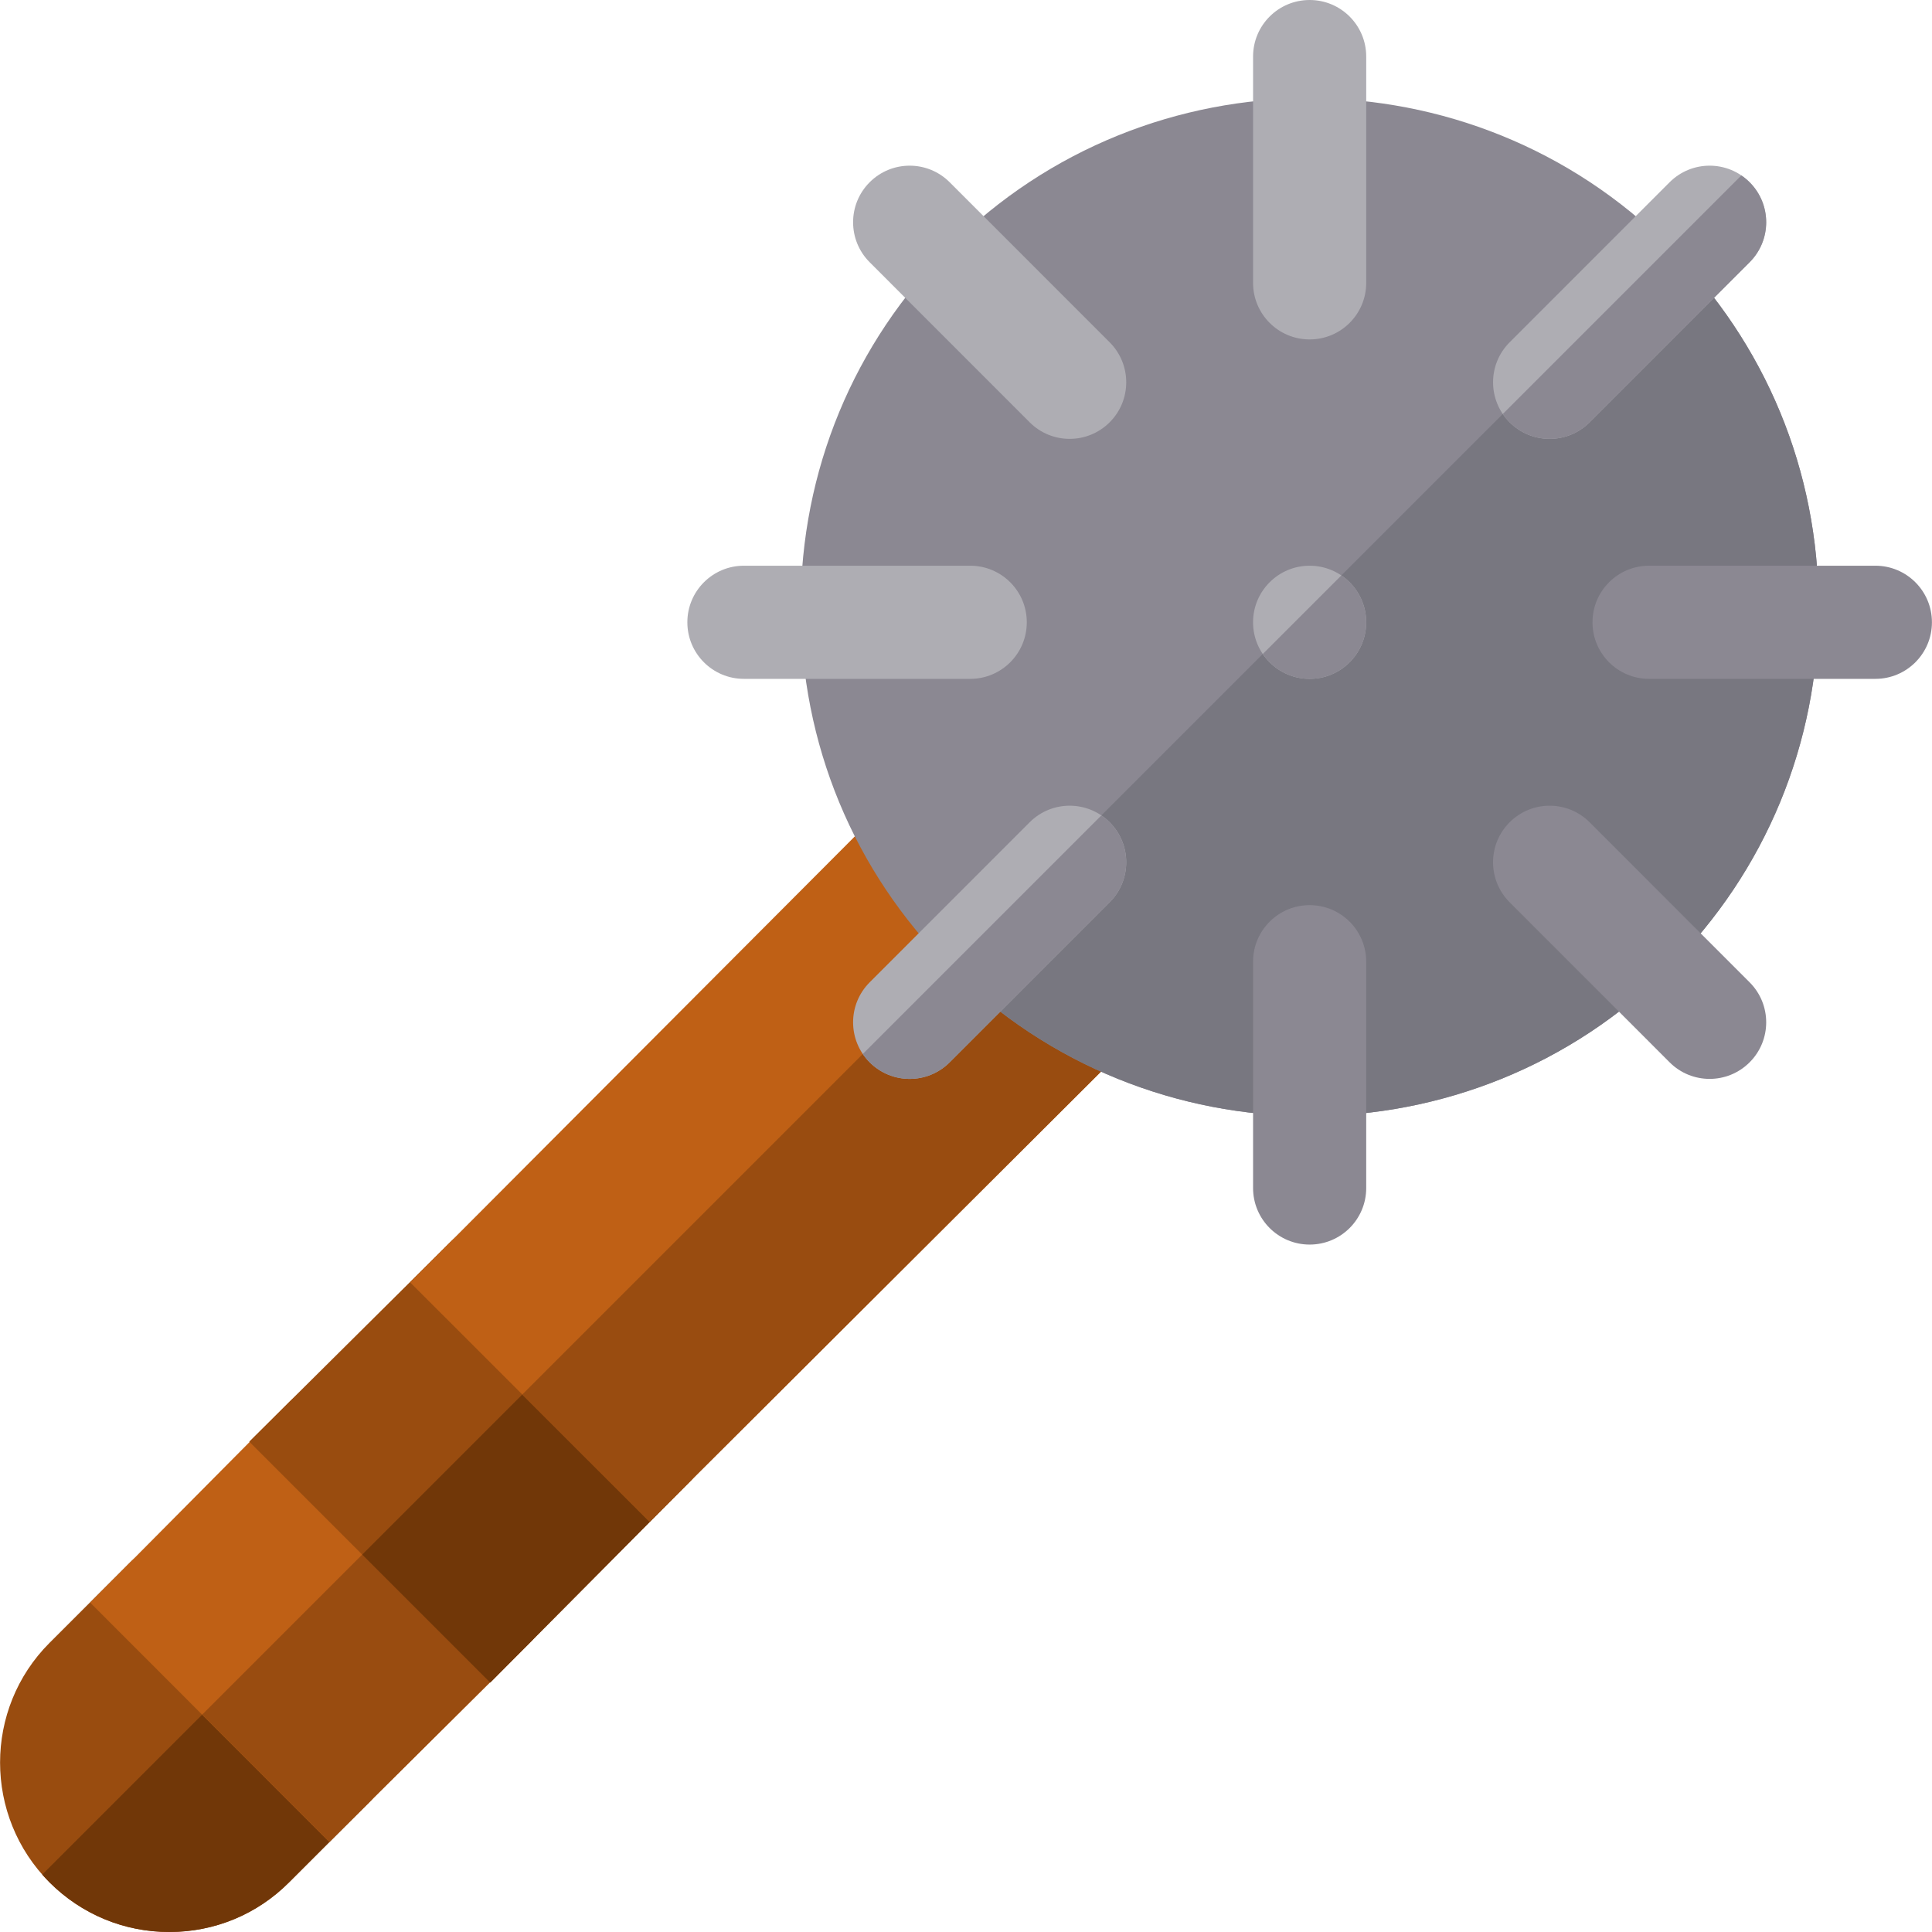 <!-- icon666.com - MILLIONS OF FREE VECTOR ICONS --><svg version="1.1" id="Capa_1" xmlns="http://www.w3.org/2000/svg" xmlns:xlink="http://www.w3.org/1999/xlink" x="0px" y="0px" viewBox="0 0 512 512" style="enable-background:new 0 0 512 512;" xml:space="preserve"><path style="fill:#994C0F;" d="M44.87,512c-11.976,0-23.25-4.671-31.741-13.147c-17.481-17.525-17.481-46.001,0-63.482 l21.317-21.302c2.812-2.812,6.617-4.393,10.599-4.393l0,0c3.982,0,7.789,1.581,10.599,4.393l42.253,42.283 c5.856,5.856,5.856,15.344,0,21.2l-21.288,21.288C68.149,507.33,56.876,512,44.87,512z"></path><path style="fill:#713708;" d="M13.129,498.853C21.62,507.329,32.893,512,44.87,512c12.006,0,23.279-4.671,31.741-13.162 l21.288-21.288c5.856-5.856,5.856-15.344,0-21.2l-23.132-23.148l-63.571,63.571C11.816,497.481,12.455,498.177,13.129,498.853z"></path><path style="fill:#BF6015;" d="M87.556,367.104c3.888,0.067,7.592,1.64,10.342,4.39l42.575,42.575 c2.812,2.811,4.393,6.646,4.393,10.629s-1.61,7.804-4.422,10.614c-0.423,0.423,4.666-4.634-53.179,52.813 c-15.25-15.261-50.989-51.025-63.368-63.412l52.772-53.175C79.451,368.698,83.287,367.117,87.556,367.104z"></path><path style="fill:#994C10;" d="M87.266,488.126c57.844-57.447,52.756-52.39,53.179-52.813c2.812-2.811,4.422-6.632,4.422-10.614 s-1.581-7.818-4.393-10.629l-23.287-23.287l-63.62,63.62C66.246,467.092,79.448,480.302,87.266,488.126z"></path><path style="fill:#994C0F;" d="M126.422,325.243c4.895-1.147,14.245-3.81,18.049-0.015l38.285,46.266 c2.982,2.99,4.447,6.927,4.383,10.846c-0.06,3.737-1.509,7.458-4.354,10.324c-3.052,3.075,13.822-13.918-52.875,53.241 c-29.145-29.145-33.433-33.433-63.857-63.857c8.61-8.547,56.306-55.884,53.25-52.866 C121.346,327.165,123.819,325.853,126.422,325.243z"></path><path style="fill:#713708;" d="M129.91,445.905c66.697-67.158,49.823-50.165,52.875-53.241c2.844-2.865,4.294-6.587,4.354-10.325 c0.063-3.919-1.4-7.856-4.383-10.846L161.8,346.169l-65.813,65.813C105.425,421.42,113.934,429.929,129.91,445.905z"></path><path style="fill:#BF6015;" d="M240.635,211.08c0.975-0.197,1.974-0.299,2.982-0.299c3.982,0,7.789,1.581,10.599,4.393 l42.576,42.589c2.811,2.811,4.393,6.632,4.393,10.614c0,3.982-1.581,7.789-4.393,10.599 c-12.319,12.318,40.689-40.565-124.643,124.306c-15.275-15.27-51.071-51.054-63.47-63.448l124.309-124.646 C235.088,213.078,237.759,211.663,240.635,211.08z"></path><path style="fill:#994C10;" d="M172.151,403.285c165.332-164.871,112.324-111.988,124.642-124.306 c2.811-2.812,4.393-6.618,4.393-10.599c0-3.982-1.581-7.804-4.393-10.614l-23.29-23.298l-135.09,135.09 C151.108,382.249,164.323,395.459,172.151,403.285z"></path><path style="fill:#8B8892;" d="M347.069,295.784c-34.552,0-69.104-13.147-95.399-39.457c-25.446-25.446-39.471-59.339-39.471-95.413 s14.026-69.968,39.471-95.413c52.589-52.618,138.208-52.618,190.797,0c25.446,25.446,39.471,59.339,39.471,95.413 s-14.026,69.968-39.471,95.413C416.173,282.637,381.621,295.784,347.069,295.784z"></path><path style="fill:#787780;" d="M251.671,256.328c26.295,26.309,60.847,39.457,95.399,39.457s69.104-13.147,95.398-39.457 c25.446-25.446,39.471-59.339,39.471-95.413s-14.026-69.968-39.471-95.413L251.657,256.313 C251.661,256.318,251.666,256.323,251.671,256.328z"></path><path style="fill:#AEADB3;" d="M283.47,116.305c-3.836,0-7.672-1.464-10.599-4.393l-42.4-42.415c-5.856-5.856-5.856-15.344,0-21.2 c5.856-5.856,15.344-5.856,21.2,0l42.4,42.415c5.856,5.856,5.856,15.344,0,21.2C291.142,114.841,287.306,116.305,283.47,116.305z"></path><path style="fill:#8B8892;" d="M453.068,285.918c-3.836,0-7.672-1.464-10.599-4.393l-42.4-42.415c-5.856-5.856-5.856-15.344,0-21.2 c5.856-5.856,15.344-5.856,21.2,0l42.4,42.415c5.856,5.856,5.856,15.344,0,21.2C460.74,284.453,456.904,285.918,453.068,285.918z"></path><path style="fill:#AEADB3;" d="M257.117,179.905h-59.968c-8.287,0-14.992-6.705-14.992-14.992c0-8.287,6.705-14.992,14.992-14.992 h59.968c8.287,0,14.992,6.705,14.992,14.992C272.109,173.199,265.403,179.905,257.117,179.905z"></path><g><path style="fill:#8B8892;" d="M496.99,179.905h-59.968c-8.287,0-14.992-6.705-14.992-14.992c0-8.287,6.705-14.992,14.992-14.992 h59.968c8.287,0,14.992,6.705,14.992,14.992C511.982,173.199,505.276,179.905,496.99,179.905z"></path><path style="fill:#8B8892;" d="M347.069,329.825c-8.287,0-14.992-6.705-14.992-14.992v-59.968c0-8.287,6.705-14.992,14.992-14.992 c8.287,0,14.992,6.705,14.992,14.992v59.968C362.061,323.12,355.356,329.825,347.069,329.825z"></path></g><g><path style="fill:#AEADB3;" d="M347.069,89.952c-8.287,0-14.992-6.705-14.992-14.992V14.992C332.077,6.705,338.782,0,347.069,0 c8.287,0,14.992,6.705,14.992,14.992V74.96C362.061,83.247,355.356,89.952,347.069,89.952z"></path><circle style="fill:#AEADB3;" cx="347.066" cy="164.913" r="14.992"></circle></g><path style="fill:#8B8892;" d="M357.67,154.312c-0.687-0.687-1.427-1.285-2.202-1.811l-20.811,20.811 c0.526,0.775,1.124,1.515,1.811,2.202c5.855,5.855,15.347,5.855,21.202,0C363.525,169.659,363.525,160.166,357.67,154.312z"></path><path style="fill:#AEADB3;" d="M241.07,285.918c-3.836,0-7.672-1.464-10.599-4.393c-5.856-5.856-5.856-15.344,0-21.2l42.4-42.415 c5.856-5.856,15.344-5.856,21.2,0c5.856,5.856,5.856,15.344,0,21.2l-42.4,42.415C248.742,284.453,244.906,285.918,241.07,285.918z"></path><path style="fill:#8B8892;" d="M230.471,281.526c2.928,2.928,6.764,4.393,10.599,4.393s7.672-1.464,10.599-4.393l42.4-42.415 c5.856-5.856,5.856-15.344,0-21.2c-0.687-0.687-1.427-1.285-2.202-1.811l-63.215,63.215 C229.18,280.094,229.782,280.836,230.471,281.526z"></path><path style="fill:#AEADB3;" d="M410.668,116.305c-3.836,0-7.672-1.464-10.599-4.393c-5.856-5.856-5.856-15.344,0-21.2l42.4-42.415 c5.856-5.856,15.344-5.856,21.2,0c5.856,5.856,5.856,15.344,0,21.2l-42.4,42.415C418.34,114.841,414.504,116.305,410.668,116.305z"></path><path style="fill:#8B8892;" d="M400.069,111.914c2.928,2.928,6.764,4.393,10.599,4.393c3.835,0,7.672-1.464,10.599-4.393 l42.4-42.415c5.856-5.856,5.856-15.344,0-21.2c-0.685-0.685-1.421-1.28-2.193-1.805l-63.217,63.217 C398.783,110.487,399.382,111.227,400.069,111.914z"></path></svg>